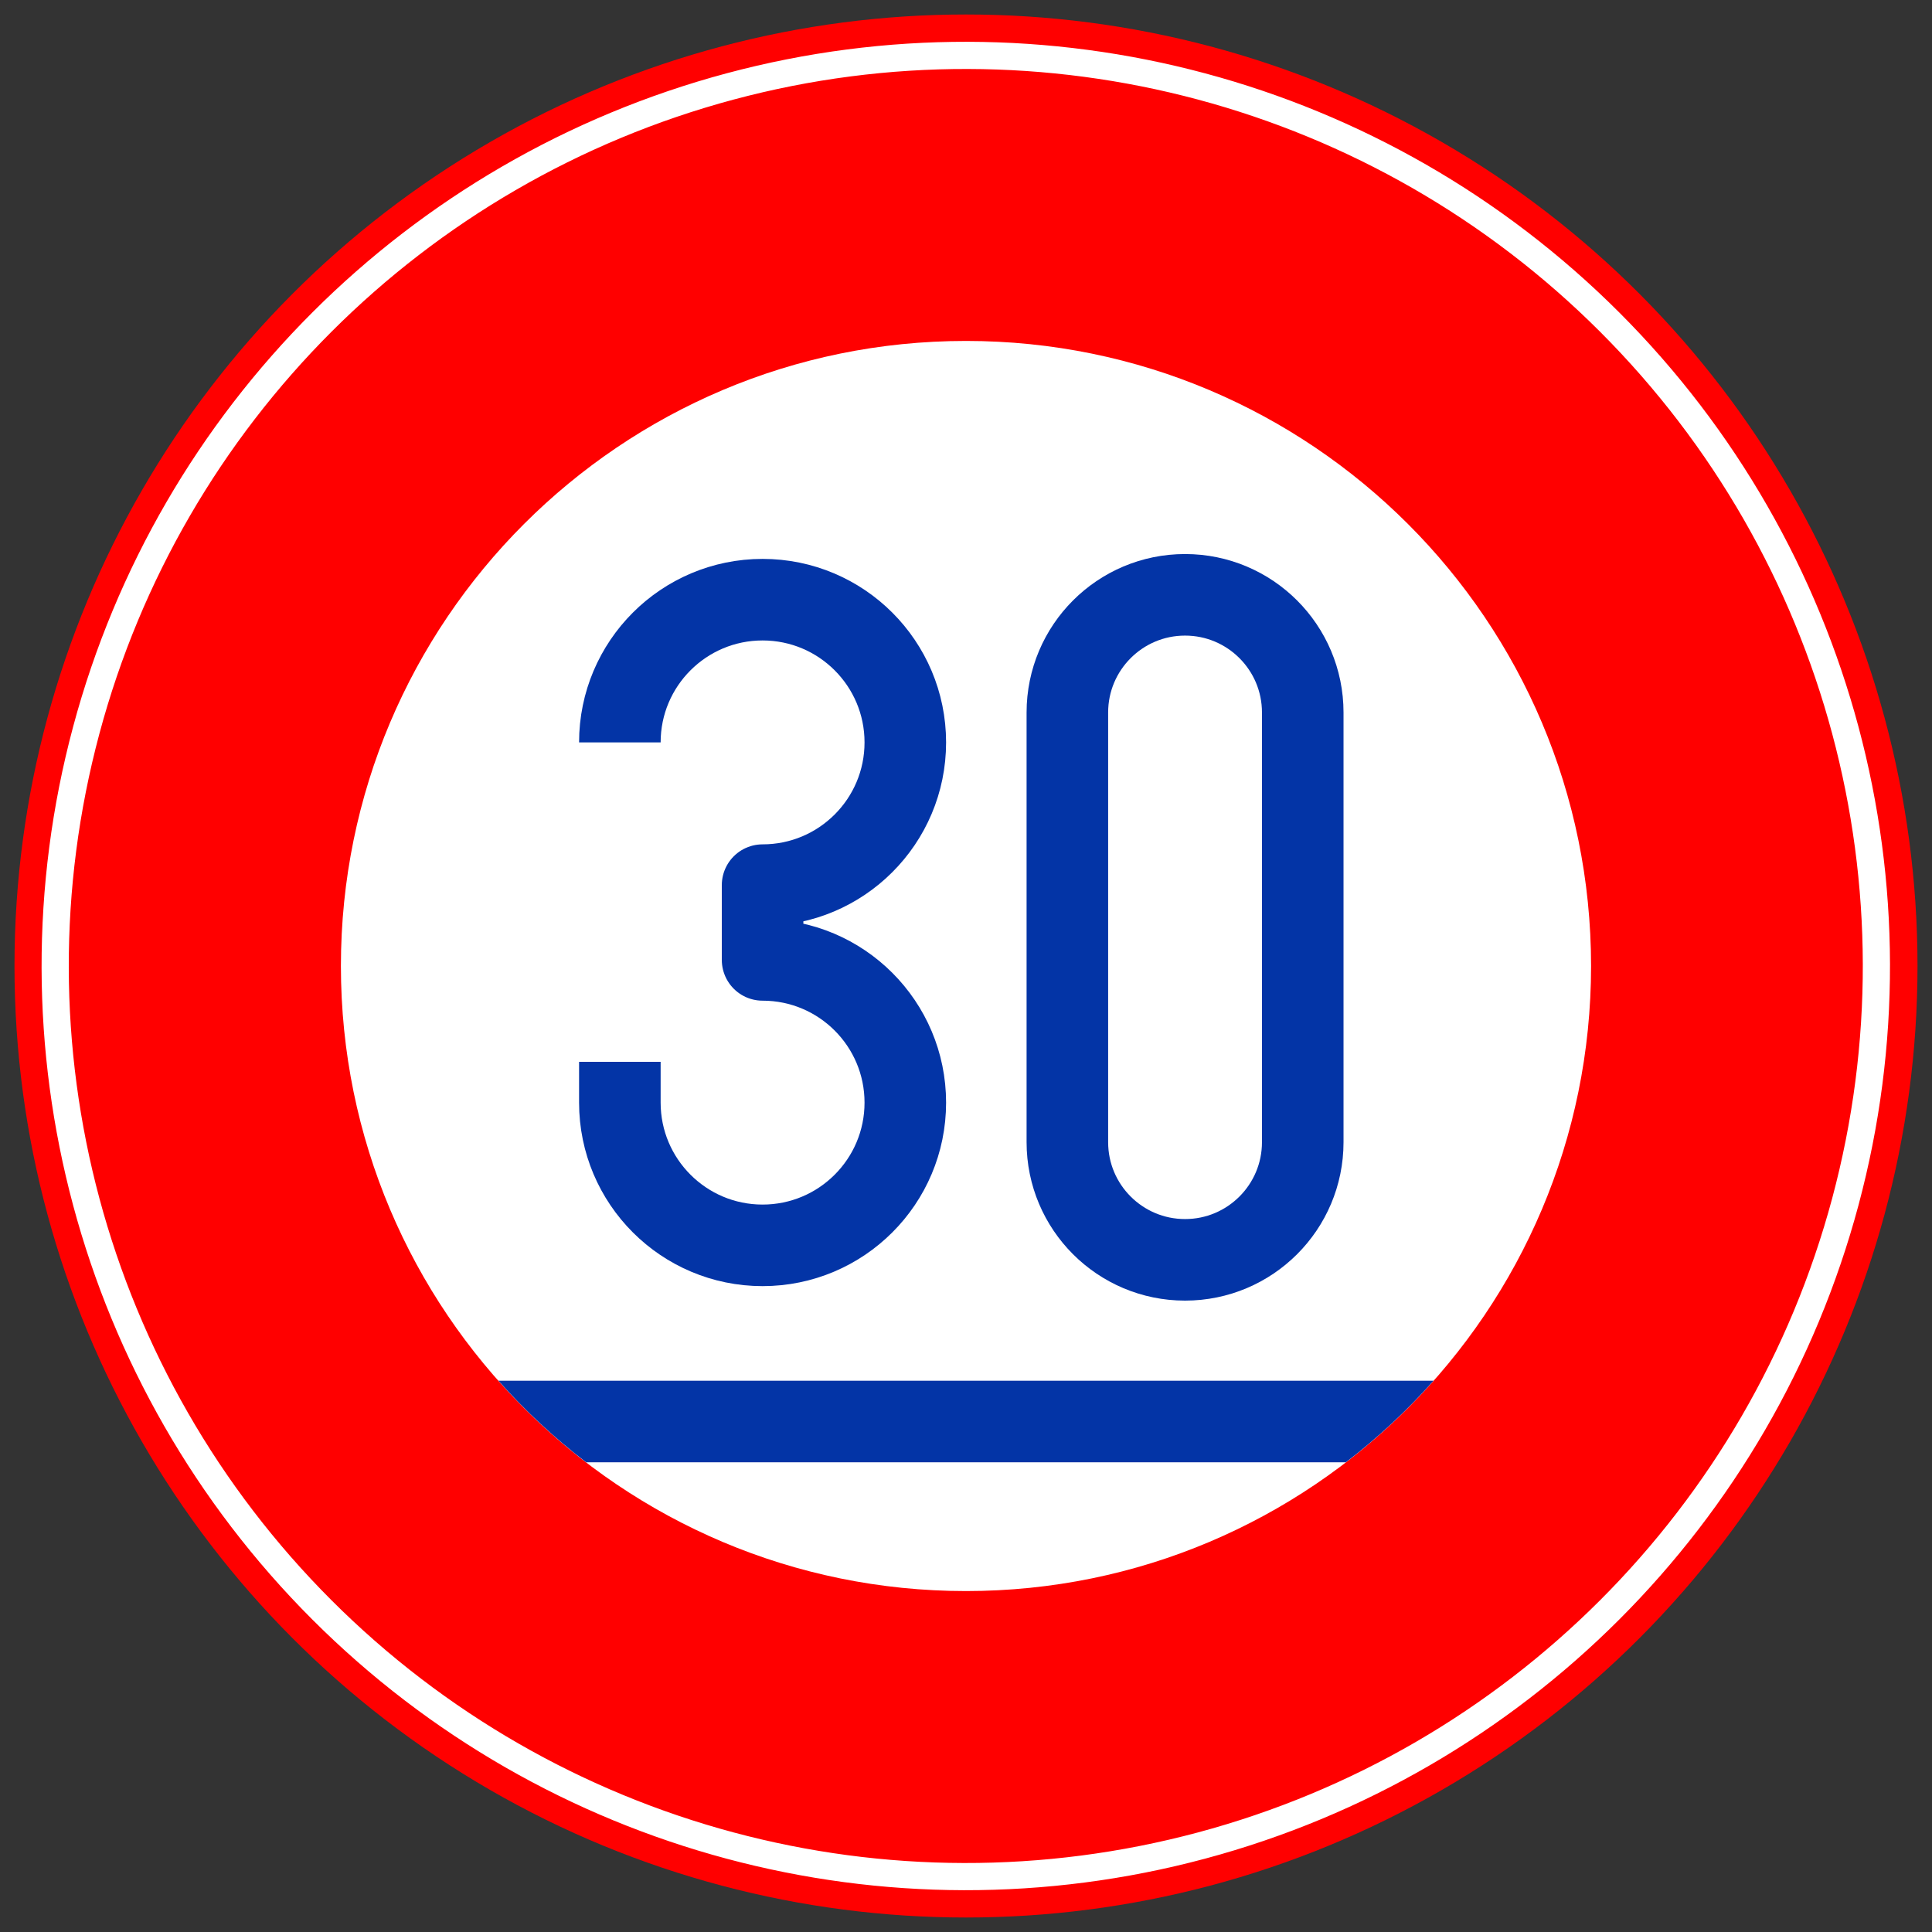 <svg class="svgOrigin" xmlns="http://www.w3.org/2000/svg" width="400" height="400" x="0px" y="0px" viewBox="0 0 400 400" enable-background="new 0 0 400 400">
<rect x="0" y="0" width="400" height="400" fill="#333333" stroke="none"/>
<g>
	<circle fill="#FF0000" cx="200" cy="200" r="197"/>
	
		<ellipse transform="matrix(0.707 -0.707 0.707 0.707 -82.843 200)" fill="none" stroke="#FFFFFF" stroke-width="5.629" cx="200" cy="200" rx="188.557" ry="188.557"/>
	<path fill="#FFFFFF" d="M329.413,200c0-71.473-57.945-129.413-129.413-129.413
		c-71.473,0-129.419,57.94-129.419,129.413c0,71.479,57.946,129.413,129.419,129.413
		C271.468,329.413,329.413,271.479,329.413,200z"/>
	<path fill="none" stroke="#0334A6" stroke-width="16.886" stroke-linejoin="round" d="M220.986,147.518
		c0-13.456,10.911-24.367,24.366-24.367c13.456,0,24.367,10.911,24.367,24.367v88.957
		c0,13.456-10.911,24.361-24.367,24.361c-13.455,0-24.366-10.905-24.366-24.361V147.518z"/>
	<path fill="none" stroke="#0334A6" stroke-width="16.886" stroke-linejoin="round" d="M128.335,153.707
		c0-16.319,13.23-29.55,29.55-29.55c16.319,0,29.55,13.231,29.55,29.55
		c0,16.32-13.23,29.55-29.55,29.55v15.479c16.319,0,29.55,13.23,29.55,29.55
		c0,16.319-13.23,29.55-29.55,29.55c-16.32,0-29.55-13.23-29.55-29.55v-8.443"/>
	<path fill="#0334A6" d="M296.79,285.869H103.204c5.497,6.189,11.57,11.84,18.144,16.88h157.298
		C285.22,297.709,291.294,292.058,296.79,285.869z"/>
</g>
</svg>
